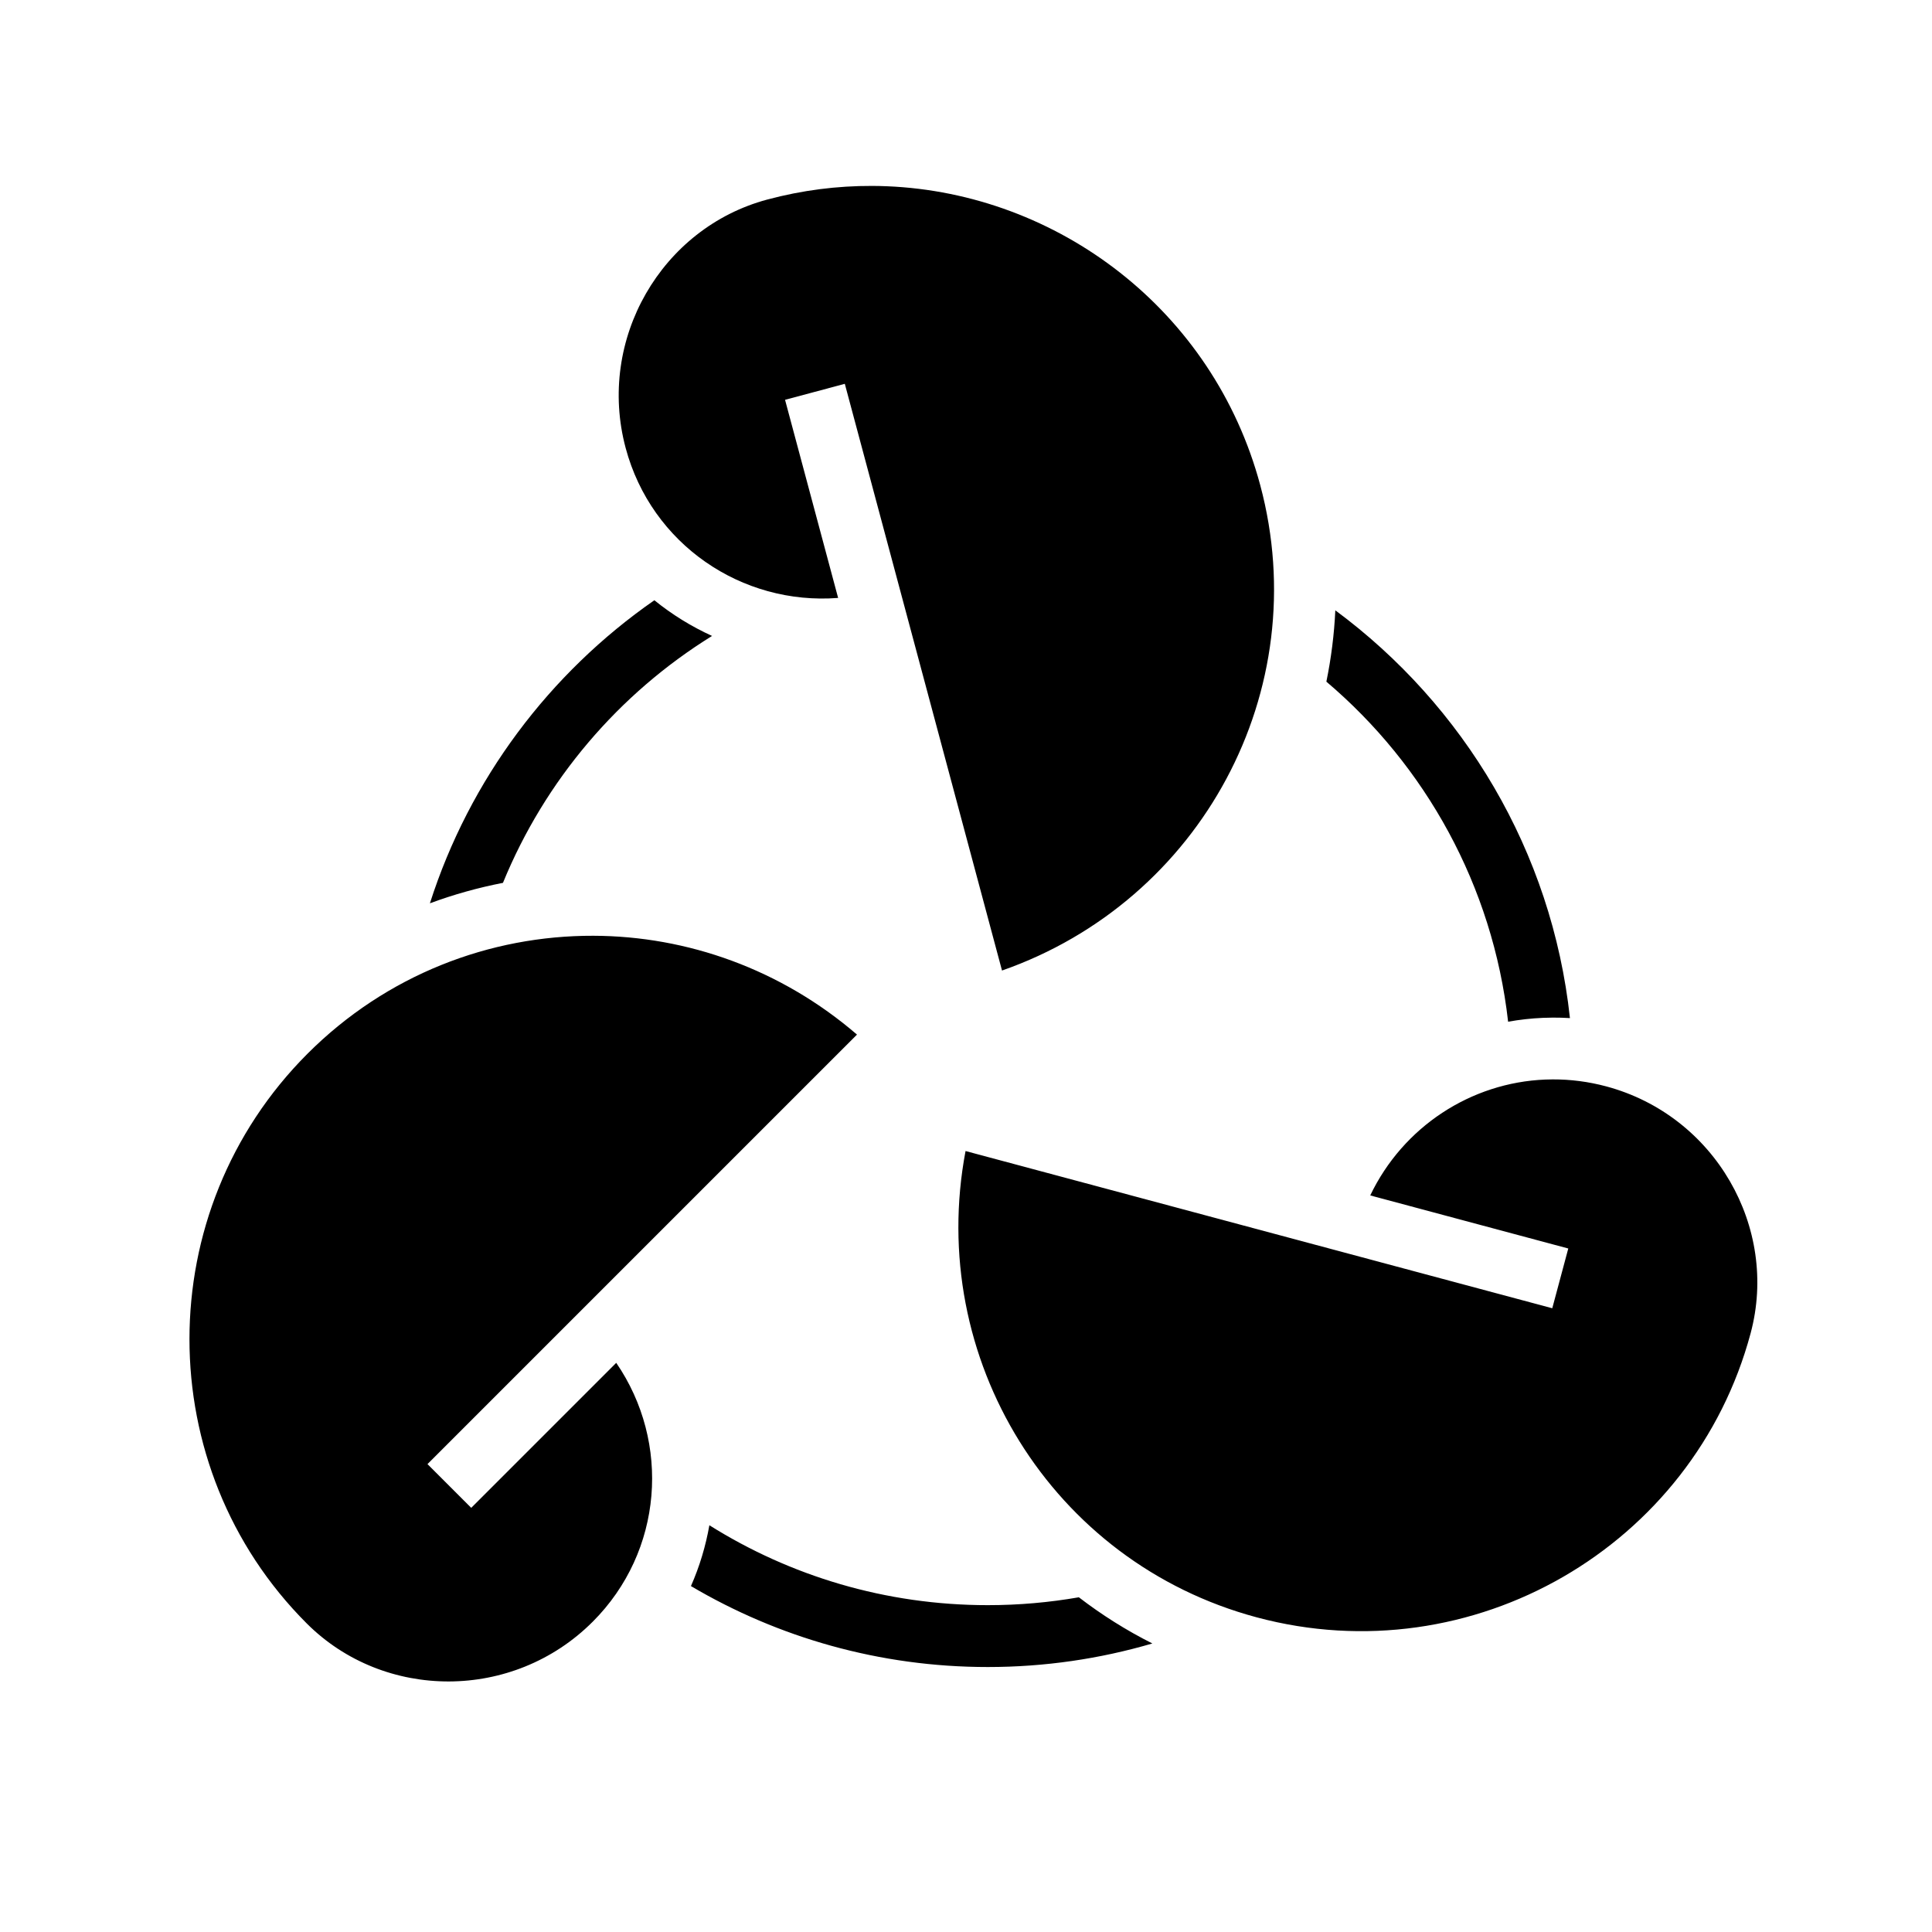 <svg xmlns="http://www.w3.org/2000/svg" width="100%" height="100%" viewBox="0 0 583.68 583.68"><path d="M263.473 56.168c-10.48-0.04-21.12 1.29-31.688 4.123h-0.002c-31.914 8.552-51.563 42.214-42.76 75.07 7.786 29.072 35.064 47.54 64.186 45.28l-16.036-59.85 18.053-4.835L302.72 293.21c60.085-21.015 94.65-84.542 78.015-146.626-14.18-52.898-61.126-88.197-112.782-90.316-1.49-0.06-2.983-0.094-4.48-0.1zM197.693 181.34c-31.67 22.004-55.83 54.075-67.814 91.56 7.204-2.67 14.587-4.73 22.07-6.18 12.703-31.046 34.975-57.13 63.17-74.597-6.24-2.844-12.102-6.462-17.428-10.783z m205.723 3.05c-0.34 7.29-1.253 14.49-2.703 21.548 29.917 25.352 50.256 61.635 54.906 102.734 3.466-0.62 6.988-1.018 10.548-1.168 0.985-0.04 1.972-0.066 2.96-0.07 1.718-0.008 3.442 0.04 5.17 0.146-5.44-50.412-32.113-94.52-70.882-123.19zM179.26 282.706c-31.274-0.09-62.505 11.78-86.338 35.612-47.66 47.663-47.407 124.984-0.256 172.138 23.365 23.365 62.335 23.554 86.39-0.504h0.003c21.285-21.278 23.636-54.134 7.114-78.223l-43.81 43.81-13.215-13.215 129.76-129.76c-22.944-19.75-51.284-29.776-79.65-29.857z m289.875 43.39c-0.76 0.003-1.518 0.02-2.274 0.05-22.475 0.902-42.963 14.243-52.897 35.006l59.832 16.032-4.838 18.053-177.254-47.497c-11.845 62.544 25.89 124.244 87.975 140.88 65.11 17.445 131.95-21.434 149.21-85.848 8.55-31.915-10.773-65.76-43.63-74.563-5.39-1.444-10.804-2.126-16.123-2.11zM214.31 460.8c-1.11 6.284-2.954 12.46-5.57 18.374 26.31 15.528 56.965 24.453 89.682 24.453 17.26 0 33.942-2.492 49.72-7.115-7.912-3.98-15.33-8.668-22.21-13.953-8.933 1.56-18.124 2.378-27.51 2.378-30.93 0-59.756-8.847-84.11-24.14z" /></svg>